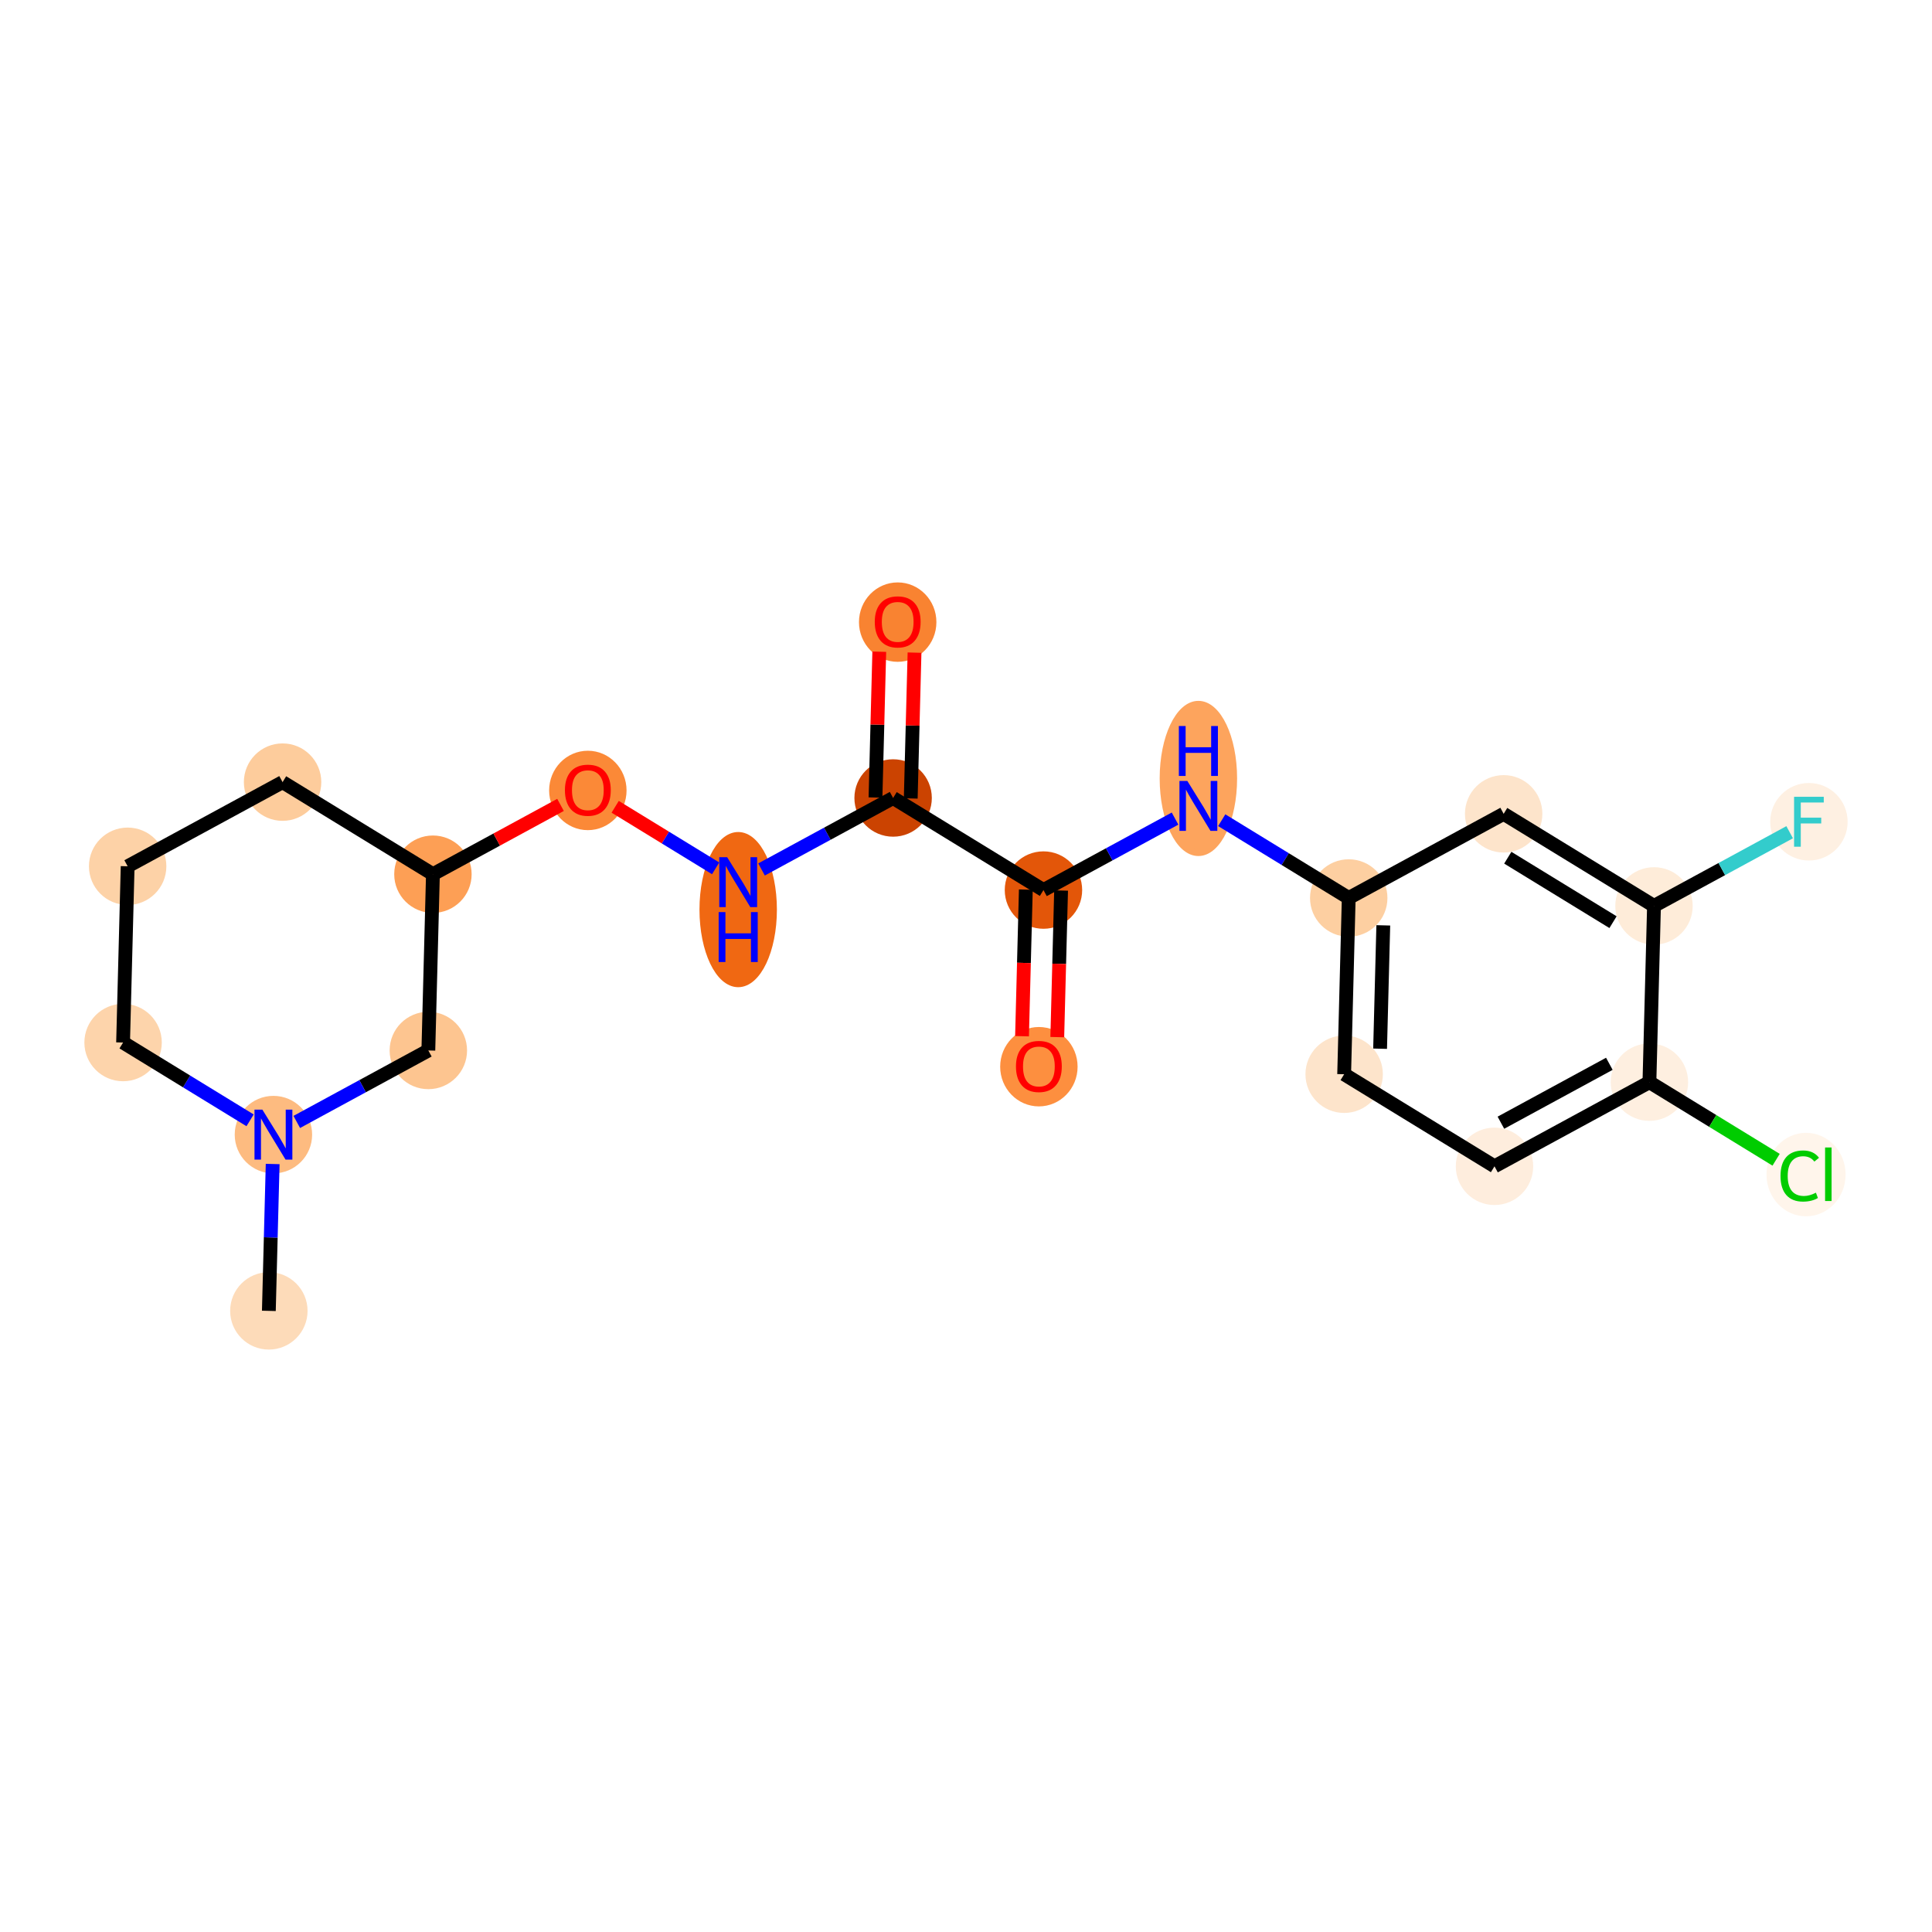 <?xml version='1.0' encoding='iso-8859-1'?>
<svg version='1.1' baseProfile='full'
              xmlns='http://www.w3.org/2000/svg'
                      xmlns:rdkit='http://www.rdkit.org/xml'
                      xmlns:xlink='http://www.w3.org/1999/xlink'
                  xml:space='preserve'
width='280px' height='280px' viewBox='0 0 280 280'>
<!-- END OF HEADER -->
<rect style='opacity:1.0;fill:#FFFFFF;stroke:none' width='280' height='280' x='0' y='0'> </rect>
<ellipse cx='38.964' cy='189.981' rx='5.11' ry='5.11'  style='fill:#FDDBB9;fill-rule:evenodd;stroke:#FDDBB9;stroke-width:1.0px;stroke-linecap:butt;stroke-linejoin:miter;stroke-opacity:1' />
<ellipse cx='39.627' cy='164.438' rx='5.11' ry='5.117'  style='fill:#FDBB80;fill-rule:evenodd;stroke:#FDBB80;stroke-width:1.0px;stroke-linecap:butt;stroke-linejoin:miter;stroke-opacity:1' />
<ellipse cx='17.838' cy='151.092' rx='5.11' ry='5.11'  style='fill:#FDD4AB;fill-rule:evenodd;stroke:#FDD4AB;stroke-width:1.0px;stroke-linecap:butt;stroke-linejoin:miter;stroke-opacity:1' />
<ellipse cx='18.501' cy='125.549' rx='5.11' ry='5.11'  style='fill:#FDD2A7;fill-rule:evenodd;stroke:#FDD2A7;stroke-width:1.0px;stroke-linecap:butt;stroke-linejoin:miter;stroke-opacity:1' />
<ellipse cx='40.953' cy='113.352' rx='5.11' ry='5.11'  style='fill:#FDCC9C;fill-rule:evenodd;stroke:#FDCC9C;stroke-width:1.0px;stroke-linecap:butt;stroke-linejoin:miter;stroke-opacity:1' />
<ellipse cx='62.743' cy='126.698' rx='5.11' ry='5.11'  style='fill:#FD9F55;fill-rule:evenodd;stroke:#FD9F55;stroke-width:1.0px;stroke-linecap:butt;stroke-linejoin:miter;stroke-opacity:1' />
<ellipse cx='85.195' cy='114.557' rx='5.11' ry='5.254'  style='fill:#FB8937;fill-rule:evenodd;stroke:#FB8937;stroke-width:1.0px;stroke-linecap:butt;stroke-linejoin:miter;stroke-opacity:1' />
<ellipse cx='106.984' cy='131.826' rx='5.11' ry='10.745'  style='fill:#F06812;fill-rule:evenodd;stroke:#F06812;stroke-width:1.0px;stroke-linecap:butt;stroke-linejoin:miter;stroke-opacity:1' />
<ellipse cx='129.437' cy='115.649' rx='5.11' ry='5.11'  style='fill:#CB4301;fill-rule:evenodd;stroke:#CB4301;stroke-width:1.0px;stroke-linecap:butt;stroke-linejoin:miter;stroke-opacity:1' />
<ellipse cx='130.1' cy='90.162' rx='5.11' ry='5.254'  style='fill:#F98331;fill-rule:evenodd;stroke:#F98331;stroke-width:1.0px;stroke-linecap:butt;stroke-linejoin:miter;stroke-opacity:1' />
<ellipse cx='151.226' cy='128.995' rx='5.11' ry='5.11'  style='fill:#E35609;fill-rule:evenodd;stroke:#E35609;stroke-width:1.0px;stroke-linecap:butt;stroke-linejoin:miter;stroke-opacity:1' />
<ellipse cx='150.563' cy='154.594' rx='5.11' ry='5.254'  style='fill:#FD8F3F;fill-rule:evenodd;stroke:#FD8F3F;stroke-width:1.0px;stroke-linecap:butt;stroke-linejoin:miter;stroke-opacity:1' />
<ellipse cx='173.679' cy='112.818' rx='5.11' ry='10.745'  style='fill:#FDA45D;fill-rule:evenodd;stroke:#FDA45D;stroke-width:1.0px;stroke-linecap:butt;stroke-linejoin:miter;stroke-opacity:1' />
<ellipse cx='195.468' cy='130.144' rx='5.11' ry='5.11'  style='fill:#FDCFA1;fill-rule:evenodd;stroke:#FDCFA1;stroke-width:1.0px;stroke-linecap:butt;stroke-linejoin:miter;stroke-opacity:1' />
<ellipse cx='194.805' cy='155.687' rx='5.11' ry='5.11'  style='fill:#FDE4CB;fill-rule:evenodd;stroke:#FDE4CB;stroke-width:1.0px;stroke-linecap:butt;stroke-linejoin:miter;stroke-opacity:1' />
<ellipse cx='216.594' cy='169.032' rx='5.11' ry='5.11'  style='fill:#FEEDDD;fill-rule:evenodd;stroke:#FEEDDD;stroke-width:1.0px;stroke-linecap:butt;stroke-linejoin:miter;stroke-opacity:1' />
<ellipse cx='239.047' cy='156.835' rx='5.11' ry='5.11'  style='fill:#FEEFE0;fill-rule:evenodd;stroke:#FEEFE0;stroke-width:1.0px;stroke-linecap:butt;stroke-linejoin:miter;stroke-opacity:1' />
<ellipse cx='261.746' cy='170.227' rx='5.232' ry='5.55'  style='fill:#FFF5EB;fill-rule:evenodd;stroke:#FFF5EB;stroke-width:1.0px;stroke-linecap:butt;stroke-linejoin:miter;stroke-opacity:1' />
<ellipse cx='239.71' cy='131.292' rx='5.11' ry='5.11'  style='fill:#FEECD9;fill-rule:evenodd;stroke:#FEECD9;stroke-width:1.0px;stroke-linecap:butt;stroke-linejoin:miter;stroke-opacity:1' />
<ellipse cx='262.162' cy='119.095' rx='5.11' ry='5.117'  style='fill:#FEF0E2;fill-rule:evenodd;stroke:#FEF0E2;stroke-width:1.0px;stroke-linecap:butt;stroke-linejoin:miter;stroke-opacity:1' />
<ellipse cx='217.921' cy='117.946' rx='5.11' ry='5.11'  style='fill:#FDE4CB;fill-rule:evenodd;stroke:#FDE4CB;stroke-width:1.0px;stroke-linecap:butt;stroke-linejoin:miter;stroke-opacity:1' />
<ellipse cx='62.079' cy='152.241' rx='5.11' ry='5.11'  style='fill:#FDC590;fill-rule:evenodd;stroke:#FDC590;stroke-width:1.0px;stroke-linecap:butt;stroke-linejoin:miter;stroke-opacity:1' />
<path class='bond-0 atom-0 atom-1' d='M 38.964,189.981 L 39.24,179.338' style='fill:none;fill-rule:evenodd;stroke:#000000;stroke-width:2.0px;stroke-linecap:butt;stroke-linejoin:miter;stroke-opacity:1' />
<path class='bond-0 atom-0 atom-1' d='M 39.24,179.338 L 39.517,168.695' style='fill:none;fill-rule:evenodd;stroke:#0000FF;stroke-width:2.0px;stroke-linecap:butt;stroke-linejoin:miter;stroke-opacity:1' />
<path class='bond-1 atom-1 atom-2' d='M 36.244,162.366 L 27.041,156.729' style='fill:none;fill-rule:evenodd;stroke:#0000FF;stroke-width:2.0px;stroke-linecap:butt;stroke-linejoin:miter;stroke-opacity:1' />
<path class='bond-1 atom-1 atom-2' d='M 27.041,156.729 L 17.838,151.092' style='fill:none;fill-rule:evenodd;stroke:#000000;stroke-width:2.0px;stroke-linecap:butt;stroke-linejoin:miter;stroke-opacity:1' />
<path class='bond-21 atom-21 atom-1' d='M 62.079,152.241 L 52.545,157.421' style='fill:none;fill-rule:evenodd;stroke:#000000;stroke-width:2.0px;stroke-linecap:butt;stroke-linejoin:miter;stroke-opacity:1' />
<path class='bond-21 atom-21 atom-1' d='M 52.545,157.421 L 43.01,162.6' style='fill:none;fill-rule:evenodd;stroke:#0000FF;stroke-width:2.0px;stroke-linecap:butt;stroke-linejoin:miter;stroke-opacity:1' />
<path class='bond-2 atom-2 atom-3' d='M 17.838,151.092 L 18.501,125.549' style='fill:none;fill-rule:evenodd;stroke:#000000;stroke-width:2.0px;stroke-linecap:butt;stroke-linejoin:miter;stroke-opacity:1' />
<path class='bond-3 atom-3 atom-4' d='M 18.501,125.549 L 40.953,113.352' style='fill:none;fill-rule:evenodd;stroke:#000000;stroke-width:2.0px;stroke-linecap:butt;stroke-linejoin:miter;stroke-opacity:1' />
<path class='bond-4 atom-4 atom-5' d='M 40.953,113.352 L 62.743,126.698' style='fill:none;fill-rule:evenodd;stroke:#000000;stroke-width:2.0px;stroke-linecap:butt;stroke-linejoin:miter;stroke-opacity:1' />
<path class='bond-5 atom-5 atom-6' d='M 62.743,126.698 L 71.989,121.675' style='fill:none;fill-rule:evenodd;stroke:#000000;stroke-width:2.0px;stroke-linecap:butt;stroke-linejoin:miter;stroke-opacity:1' />
<path class='bond-5 atom-5 atom-6' d='M 71.989,121.675 L 81.234,116.652' style='fill:none;fill-rule:evenodd;stroke:#FF0000;stroke-width:2.0px;stroke-linecap:butt;stroke-linejoin:miter;stroke-opacity:1' />
<path class='bond-20 atom-5 atom-21' d='M 62.743,126.698 L 62.079,152.241' style='fill:none;fill-rule:evenodd;stroke:#000000;stroke-width:2.0px;stroke-linecap:butt;stroke-linejoin:miter;stroke-opacity:1' />
<path class='bond-6 atom-6 atom-7' d='M 89.156,116.927 L 96.436,121.386' style='fill:none;fill-rule:evenodd;stroke:#FF0000;stroke-width:2.0px;stroke-linecap:butt;stroke-linejoin:miter;stroke-opacity:1' />
<path class='bond-6 atom-6 atom-7' d='M 96.436,121.386 L 103.717,125.846' style='fill:none;fill-rule:evenodd;stroke:#0000FF;stroke-width:2.0px;stroke-linecap:butt;stroke-linejoin:miter;stroke-opacity:1' />
<path class='bond-7 atom-7 atom-8' d='M 110.367,126.009 L 119.902,120.829' style='fill:none;fill-rule:evenodd;stroke:#0000FF;stroke-width:2.0px;stroke-linecap:butt;stroke-linejoin:miter;stroke-opacity:1' />
<path class='bond-7 atom-7 atom-8' d='M 119.902,120.829 L 129.437,115.649' style='fill:none;fill-rule:evenodd;stroke:#000000;stroke-width:2.0px;stroke-linecap:butt;stroke-linejoin:miter;stroke-opacity:1' />
<path class='bond-8 atom-8 atom-9' d='M 131.991,115.716 L 132.265,105.149' style='fill:none;fill-rule:evenodd;stroke:#000000;stroke-width:2.0px;stroke-linecap:butt;stroke-linejoin:miter;stroke-opacity:1' />
<path class='bond-8 atom-8 atom-9' d='M 132.265,105.149 L 132.54,94.583' style='fill:none;fill-rule:evenodd;stroke:#FF0000;stroke-width:2.0px;stroke-linecap:butt;stroke-linejoin:miter;stroke-opacity:1' />
<path class='bond-8 atom-8 atom-9' d='M 126.883,115.583 L 127.157,105.017' style='fill:none;fill-rule:evenodd;stroke:#000000;stroke-width:2.0px;stroke-linecap:butt;stroke-linejoin:miter;stroke-opacity:1' />
<path class='bond-8 atom-8 atom-9' d='M 127.157,105.017 L 127.431,94.45' style='fill:none;fill-rule:evenodd;stroke:#FF0000;stroke-width:2.0px;stroke-linecap:butt;stroke-linejoin:miter;stroke-opacity:1' />
<path class='bond-9 atom-8 atom-10' d='M 129.437,115.649 L 151.226,128.995' style='fill:none;fill-rule:evenodd;stroke:#000000;stroke-width:2.0px;stroke-linecap:butt;stroke-linejoin:miter;stroke-opacity:1' />
<path class='bond-10 atom-10 atom-11' d='M 148.672,128.929 L 148.396,139.551' style='fill:none;fill-rule:evenodd;stroke:#000000;stroke-width:2.0px;stroke-linecap:butt;stroke-linejoin:miter;stroke-opacity:1' />
<path class='bond-10 atom-10 atom-11' d='M 148.396,139.551 L 148.12,150.174' style='fill:none;fill-rule:evenodd;stroke:#FF0000;stroke-width:2.0px;stroke-linecap:butt;stroke-linejoin:miter;stroke-opacity:1' />
<path class='bond-10 atom-10 atom-11' d='M 153.781,129.061 L 153.505,139.684' style='fill:none;fill-rule:evenodd;stroke:#000000;stroke-width:2.0px;stroke-linecap:butt;stroke-linejoin:miter;stroke-opacity:1' />
<path class='bond-10 atom-10 atom-11' d='M 153.505,139.684 L 153.229,150.307' style='fill:none;fill-rule:evenodd;stroke:#FF0000;stroke-width:2.0px;stroke-linecap:butt;stroke-linejoin:miter;stroke-opacity:1' />
<path class='bond-11 atom-10 atom-12' d='M 151.226,128.995 L 160.761,123.815' style='fill:none;fill-rule:evenodd;stroke:#000000;stroke-width:2.0px;stroke-linecap:butt;stroke-linejoin:miter;stroke-opacity:1' />
<path class='bond-11 atom-10 atom-12' d='M 160.761,123.815 L 170.296,118.636' style='fill:none;fill-rule:evenodd;stroke:#0000FF;stroke-width:2.0px;stroke-linecap:butt;stroke-linejoin:miter;stroke-opacity:1' />
<path class='bond-12 atom-12 atom-13' d='M 177.062,118.87 L 186.265,124.507' style='fill:none;fill-rule:evenodd;stroke:#0000FF;stroke-width:2.0px;stroke-linecap:butt;stroke-linejoin:miter;stroke-opacity:1' />
<path class='bond-12 atom-12 atom-13' d='M 186.265,124.507 L 195.468,130.144' style='fill:none;fill-rule:evenodd;stroke:#000000;stroke-width:2.0px;stroke-linecap:butt;stroke-linejoin:miter;stroke-opacity:1' />
<path class='bond-13 atom-13 atom-14' d='M 195.468,130.144 L 194.805,155.687' style='fill:none;fill-rule:evenodd;stroke:#000000;stroke-width:2.0px;stroke-linecap:butt;stroke-linejoin:miter;stroke-opacity:1' />
<path class='bond-13 atom-13 atom-14' d='M 200.477,134.108 L 200.013,151.988' style='fill:none;fill-rule:evenodd;stroke:#000000;stroke-width:2.0px;stroke-linecap:butt;stroke-linejoin:miter;stroke-opacity:1' />
<path class='bond-22 atom-20 atom-13' d='M 217.921,117.946 L 195.468,130.144' style='fill:none;fill-rule:evenodd;stroke:#000000;stroke-width:2.0px;stroke-linecap:butt;stroke-linejoin:miter;stroke-opacity:1' />
<path class='bond-14 atom-14 atom-15' d='M 194.805,155.687 L 216.594,169.032' style='fill:none;fill-rule:evenodd;stroke:#000000;stroke-width:2.0px;stroke-linecap:butt;stroke-linejoin:miter;stroke-opacity:1' />
<path class='bond-15 atom-15 atom-16' d='M 216.594,169.032 L 239.047,156.835' style='fill:none;fill-rule:evenodd;stroke:#000000;stroke-width:2.0px;stroke-linecap:butt;stroke-linejoin:miter;stroke-opacity:1' />
<path class='bond-15 atom-15 atom-16' d='M 217.523,162.712 L 233.239,154.174' style='fill:none;fill-rule:evenodd;stroke:#000000;stroke-width:2.0px;stroke-linecap:butt;stroke-linejoin:miter;stroke-opacity:1' />
<path class='bond-16 atom-16 atom-17' d='M 239.047,156.835 L 248.227,162.458' style='fill:none;fill-rule:evenodd;stroke:#000000;stroke-width:2.0px;stroke-linecap:butt;stroke-linejoin:miter;stroke-opacity:1' />
<path class='bond-16 atom-16 atom-17' d='M 248.227,162.458 L 257.407,168.081' style='fill:none;fill-rule:evenodd;stroke:#00CC00;stroke-width:2.0px;stroke-linecap:butt;stroke-linejoin:miter;stroke-opacity:1' />
<path class='bond-17 atom-16 atom-18' d='M 239.047,156.835 L 239.71,131.292' style='fill:none;fill-rule:evenodd;stroke:#000000;stroke-width:2.0px;stroke-linecap:butt;stroke-linejoin:miter;stroke-opacity:1' />
<path class='bond-18 atom-18 atom-19' d='M 239.71,131.292 L 249.541,125.951' style='fill:none;fill-rule:evenodd;stroke:#000000;stroke-width:2.0px;stroke-linecap:butt;stroke-linejoin:miter;stroke-opacity:1' />
<path class='bond-18 atom-18 atom-19' d='M 249.541,125.951 L 259.372,120.611' style='fill:none;fill-rule:evenodd;stroke:#33CCCC;stroke-width:2.0px;stroke-linecap:butt;stroke-linejoin:miter;stroke-opacity:1' />
<path class='bond-19 atom-18 atom-20' d='M 239.71,131.292 L 217.921,117.946' style='fill:none;fill-rule:evenodd;stroke:#000000;stroke-width:2.0px;stroke-linecap:butt;stroke-linejoin:miter;stroke-opacity:1' />
<path class='bond-19 atom-18 atom-20' d='M 233.772,133.648 L 218.52,124.306' style='fill:none;fill-rule:evenodd;stroke:#000000;stroke-width:2.0px;stroke-linecap:butt;stroke-linejoin:miter;stroke-opacity:1' />
<path  class='atom-1' d='M 38.027 160.82
L 40.399 164.653
Q 40.634 165.031, 41.012 165.716
Q 41.39 166.401, 41.41 166.442
L 41.41 160.82
L 42.371 160.82
L 42.371 168.056
L 41.38 168.056
L 38.835 163.866
Q 38.538 163.375, 38.222 162.813
Q 37.915 162.251, 37.823 162.077
L 37.823 168.056
L 36.883 168.056
L 36.883 160.82
L 38.027 160.82
' fill='#0000FF'/>
<path  class='atom-6' d='M 81.873 114.521
Q 81.873 112.784, 82.732 111.813
Q 83.59 110.842, 85.195 110.842
Q 86.8 110.842, 87.658 111.813
Q 88.517 112.784, 88.517 114.521
Q 88.517 116.279, 87.648 117.281
Q 86.779 118.272, 85.195 118.272
Q 83.601 118.272, 82.732 117.281
Q 81.873 116.289, 81.873 114.521
M 85.195 117.455
Q 86.299 117.455, 86.892 116.719
Q 87.495 115.973, 87.495 114.521
Q 87.495 113.101, 86.892 112.385
Q 86.299 111.659, 85.195 111.659
Q 84.091 111.659, 83.488 112.375
Q 82.895 113.09, 82.895 114.521
Q 82.895 115.983, 83.488 116.719
Q 84.091 117.455, 85.195 117.455
' fill='#FF0000'/>
<path  class='atom-7' d='M 105.385 124.228
L 107.756 128.061
Q 107.991 128.439, 108.369 129.124
Q 108.747 129.809, 108.768 129.85
L 108.768 124.228
L 109.729 124.228
L 109.729 131.465
L 108.737 131.465
L 106.192 127.274
Q 105.896 126.784, 105.579 126.221
Q 105.272 125.659, 105.18 125.486
L 105.18 131.465
L 104.24 131.465
L 104.24 124.228
L 105.385 124.228
' fill='#0000FF'/>
<path  class='atom-7' d='M 104.153 132.188
L 105.134 132.188
L 105.134 135.265
L 108.834 135.265
L 108.834 132.188
L 109.816 132.188
L 109.816 139.424
L 108.834 139.424
L 108.834 136.082
L 105.134 136.082
L 105.134 139.424
L 104.153 139.424
L 104.153 132.188
' fill='#0000FF'/>
<path  class='atom-9' d='M 126.778 90.127
Q 126.778 88.389, 127.637 87.418
Q 128.495 86.447, 130.1 86.447
Q 131.705 86.447, 132.563 87.418
Q 133.422 88.389, 133.422 90.127
Q 133.422 91.885, 132.553 92.886
Q 131.684 93.878, 130.1 93.878
Q 128.506 93.878, 127.637 92.886
Q 126.778 91.895, 126.778 90.127
M 130.1 93.06
Q 131.204 93.06, 131.797 92.324
Q 132.4 91.578, 132.4 90.127
Q 132.4 88.706, 131.797 87.991
Q 131.204 87.265, 130.1 87.265
Q 128.996 87.265, 128.393 87.98
Q 127.8 88.696, 127.8 90.127
Q 127.8 91.588, 128.393 92.324
Q 128.996 93.06, 130.1 93.06
' fill='#FF0000'/>
<path  class='atom-11' d='M 147.241 154.559
Q 147.241 152.821, 148.1 151.85
Q 148.958 150.879, 150.563 150.879
Q 152.168 150.879, 153.026 151.85
Q 153.885 152.821, 153.885 154.559
Q 153.885 156.316, 153.016 157.318
Q 152.147 158.31, 150.563 158.31
Q 148.969 158.31, 148.1 157.318
Q 147.241 156.327, 147.241 154.559
M 150.563 157.492
Q 151.667 157.492, 152.26 156.756
Q 152.863 156.01, 152.863 154.559
Q 152.863 153.138, 152.26 152.422
Q 151.667 151.697, 150.563 151.697
Q 149.459 151.697, 148.856 152.412
Q 148.263 153.128, 148.263 154.559
Q 148.263 156.02, 148.856 156.756
Q 149.459 157.492, 150.563 157.492
' fill='#FF0000'/>
<path  class='atom-12' d='M 172.079 113.18
L 174.45 117.012
Q 174.685 117.391, 175.064 118.075
Q 175.442 118.76, 175.462 118.801
L 175.462 113.18
L 176.423 113.18
L 176.423 120.416
L 175.432 120.416
L 172.887 116.225
Q 172.59 115.735, 172.273 115.173
Q 171.967 114.611, 171.875 114.437
L 171.875 120.416
L 170.934 120.416
L 170.934 113.18
L 172.079 113.18
' fill='#0000FF'/>
<path  class='atom-12' d='M 170.848 105.22
L 171.829 105.22
L 171.829 108.296
L 175.529 108.296
L 175.529 105.22
L 176.51 105.22
L 176.51 112.456
L 175.529 112.456
L 175.529 109.114
L 171.829 109.114
L 171.829 112.456
L 170.848 112.456
L 170.848 105.22
' fill='#0000FF'/>
<path  class='atom-17' d='M 258.046 170.431
Q 258.046 168.633, 258.884 167.692
Q 259.732 166.742, 261.337 166.742
Q 262.829 166.742, 263.626 167.794
L 262.952 168.346
Q 262.369 167.58, 261.337 167.58
Q 260.243 167.58, 259.661 168.316
Q 259.088 169.041, 259.088 170.431
Q 259.088 171.862, 259.681 172.598
Q 260.284 173.334, 261.449 173.334
Q 262.247 173.334, 263.177 172.854
L 263.463 173.62
Q 263.085 173.865, 262.512 174.009
Q 261.94 174.152, 261.306 174.152
Q 259.732 174.152, 258.884 173.191
Q 258.046 172.23, 258.046 170.431
' fill='#00CC00'/>
<path  class='atom-17' d='M 264.505 166.302
L 265.446 166.302
L 265.446 174.06
L 264.505 174.06
L 264.505 166.302
' fill='#00CC00'/>
<path  class='atom-19' d='M 260.011 115.477
L 264.314 115.477
L 264.314 116.305
L 260.982 116.305
L 260.982 118.502
L 263.946 118.502
L 263.946 119.34
L 260.982 119.34
L 260.982 122.713
L 260.011 122.713
L 260.011 115.477
' fill='#33CCCC'/>
</svg>
